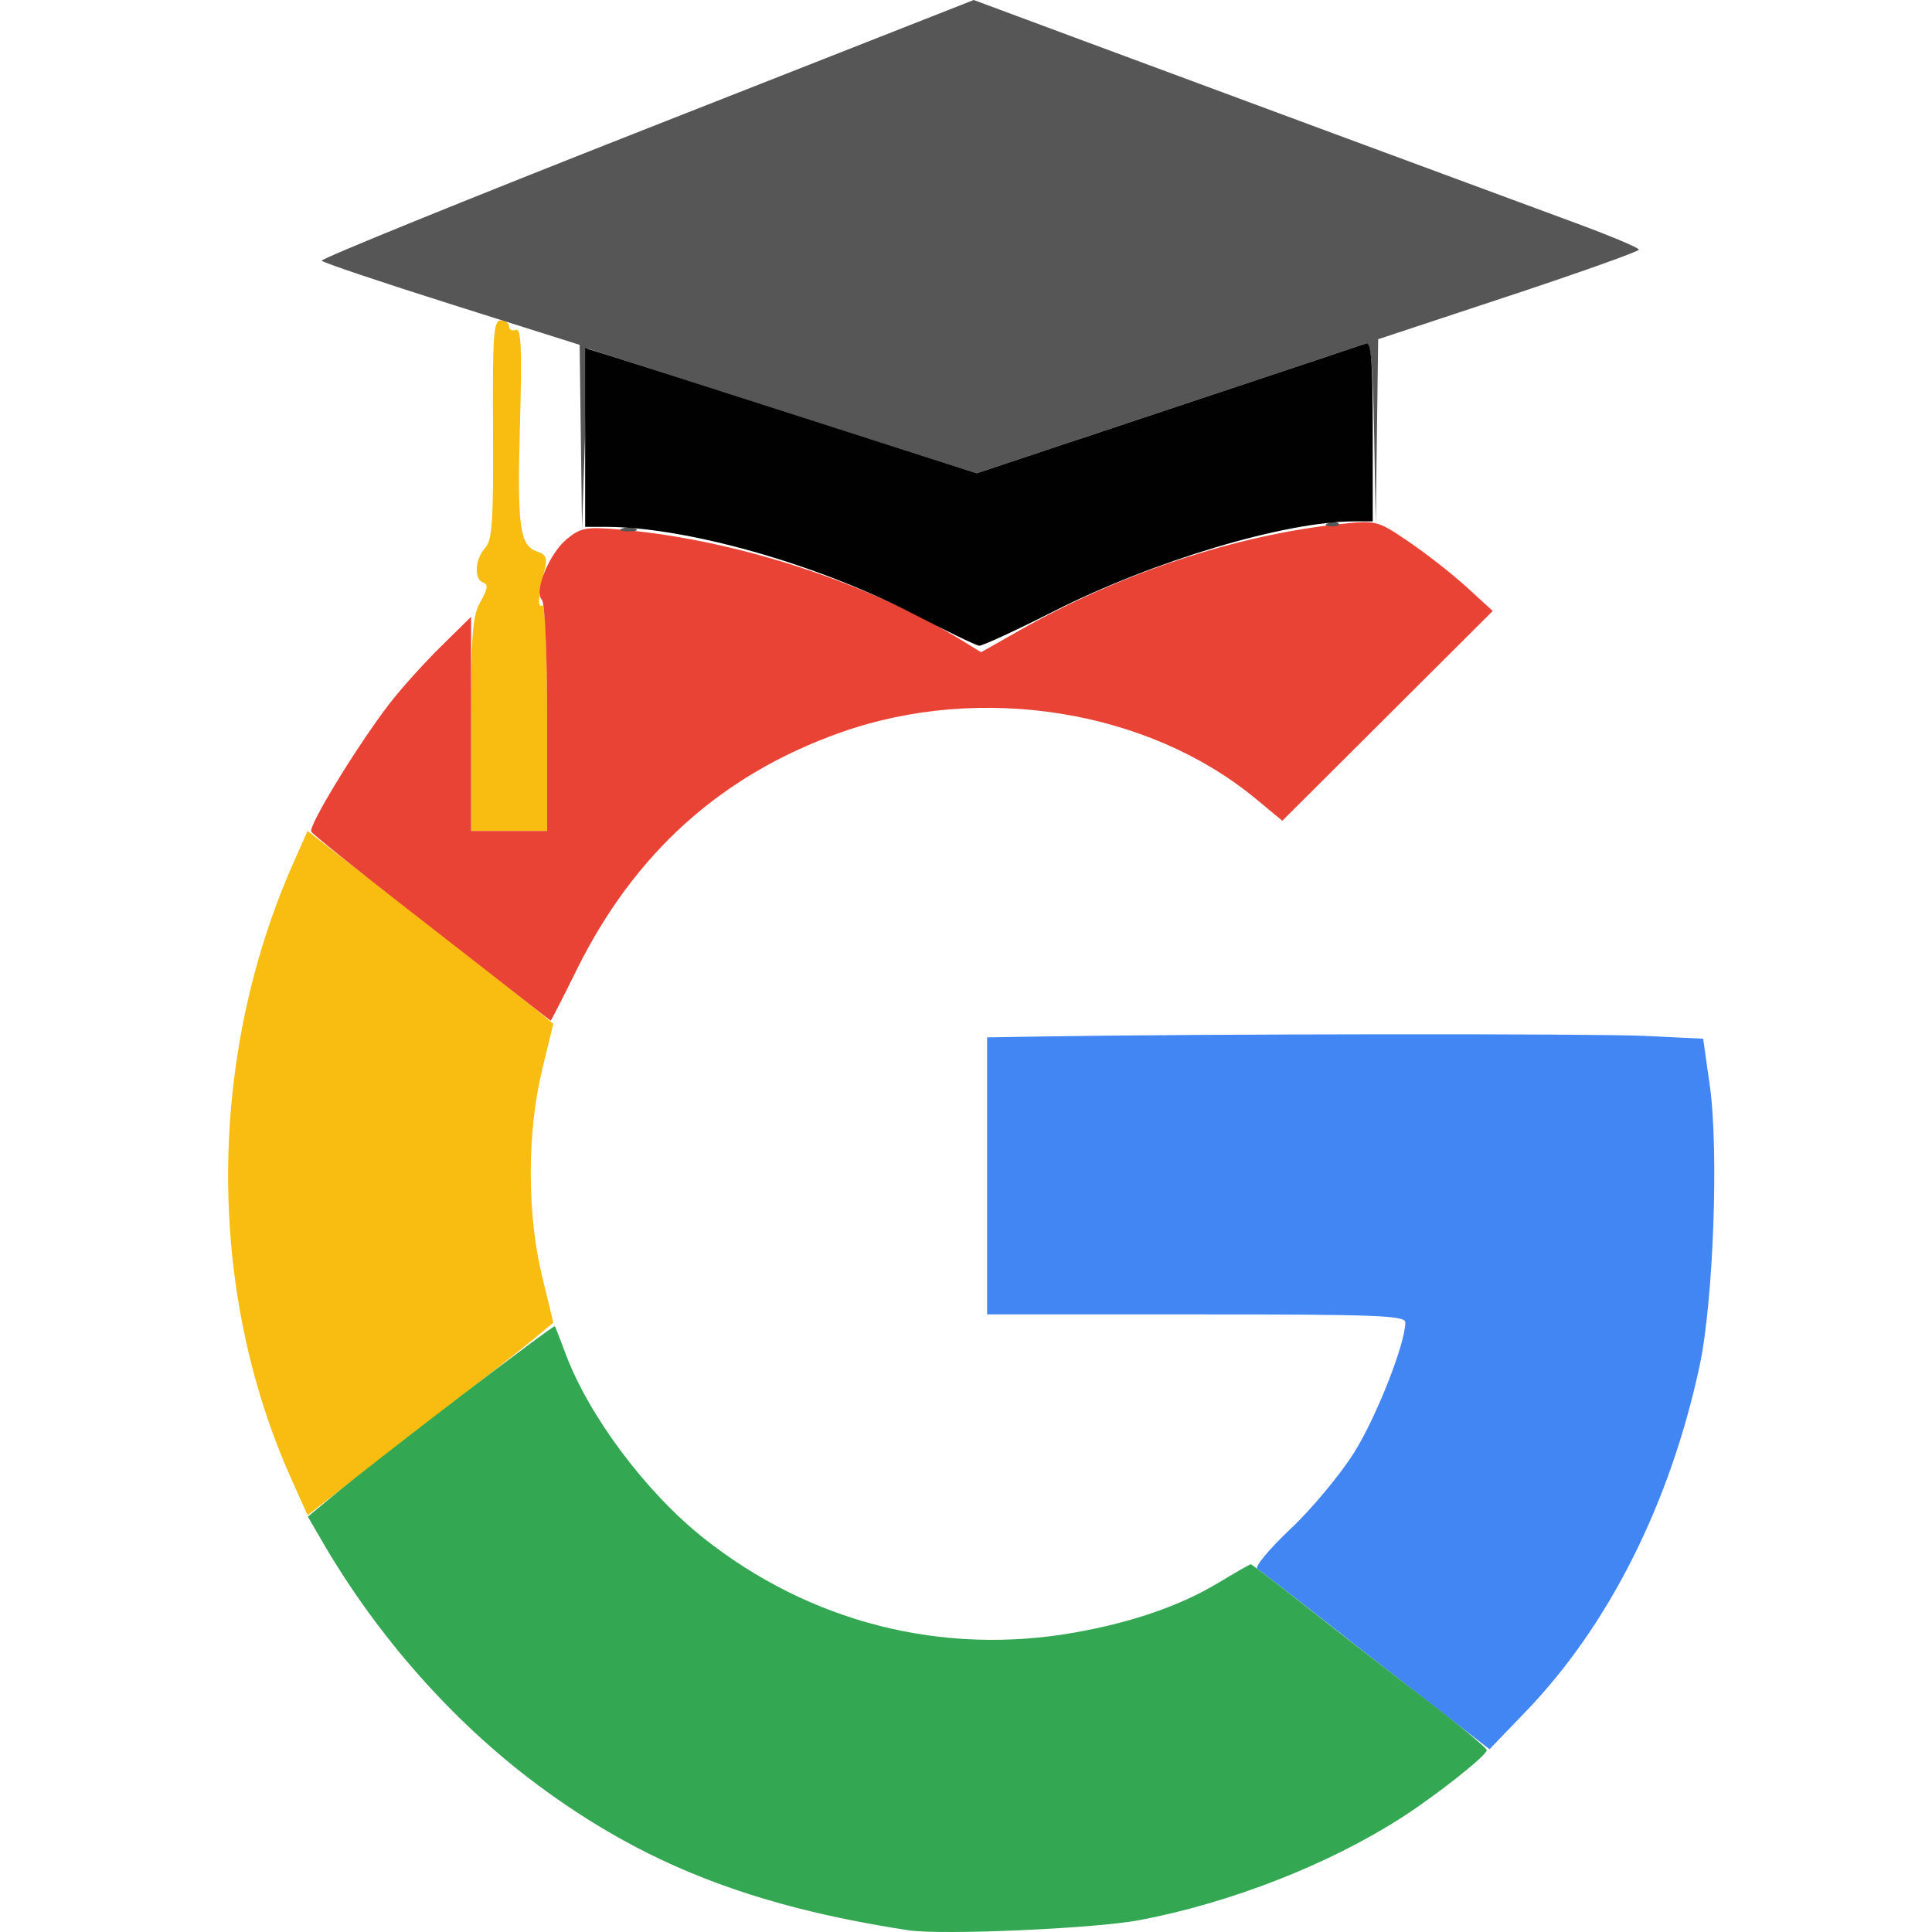 <?xml version="1.0" encoding="UTF-8" standalone="no"?>
<!-- Created with Inkscape (http://www.inkscape.org/) -->

<svg
   width="125.481mm"
   height="125.481mm"
   viewBox="0 0 125.481 125.481"
   version="1.1"
   id="svg5"
   inkscape:version="1.1.2 (0a00cf5339, 2022-02-04)"
   sodipodi:docname="googlescholar.svg"
   xmlns:inkscape="http://www.inkscape.org/namespaces/inkscape"
   xmlns:sodipodi="http://sodipodi.sourceforge.net/DTD/sodipodi-0.dtd"
   xmlns="http://www.w3.org/2000/svg"
   xmlns:svg="http://www.w3.org/2000/svg">
  <sodipodi:namedview
     id="namedview7"
     pagecolor="#ffffff"
     bordercolor="#666666"
     borderopacity="1.0"
     inkscape:pageshadow="2"
     inkscape:pageopacity="0.0"
     inkscape:pagecheckerboard="0"
     inkscape:document-units="mm"
     showgrid="false"
     fit-margin-top="0"
     fit-margin-left="0"
     fit-margin-right="0"
     fit-margin-bottom="0"
     height="125.481mm"
     inkscape:zoom="0.69664703"
     inkscape:cx="200.24488"
     inkscape:cy="391.15935"
     inkscape:window-width="1920"
     inkscape:window-height="1016"
     inkscape:window-x="0"
     inkscape:window-y="0"
     inkscape:window-maximized="1"
     inkscape:current-layer="layer1" />
  <defs
     id="defs2" />
  <g
     inkscape:label="Calque 1"
     inkscape:groupmode="layer"
     id="layer1"
     transform="translate(-52.129,-105.713)">
    <g
       id="g545"
       transform="translate(114.285,-91.035)">
      <path
         style="fill:#f8bd10;stroke-width:0.353"
         d="m -43.238,292.794 c -5.524,-12.312 -5.465,-27.369 0.158,-40.048 l 0.9,-2.03 6.81,5.291 c 3.745,2.91 7.336,5.729 7.98,6.264 l 1.17,0.972 -0.727,2.999 c -0.982,4.053 -0.982,9.356 0.001,13.406 l 0.728,2.999 -1.347,1.126 c -0.741,0.619 -4.332,3.434 -7.98,6.255 l -6.632,5.13 z m 11.678,-48.988 c 0,-5.939 0.087,-7.064 0.617,-7.988 0.465,-0.809 0.508,-1.113 0.176,-1.23 -0.616,-0.217 -0.55,-1.508 0.115,-2.243 0.47,-0.52 0.55,-1.706 0.517,-7.701 -0.034,-6.151 0.032,-7.086 0.502,-7.086 0.298,0 0.541,0.176 0.541,0.391 0,0.215 0.198,0.314 0.441,0.221 0.347,-0.134 0.403,1.197 0.265,6.224 -0.183,6.623 -0.015,7.817 1.146,8.186 0.538,0.171 0.638,0.42 0.462,1.153 -0.434,1.808 -0.485,2.524 -0.166,2.327 0.19,-0.117 0.322,2.842 0.322,7.23 v 7.429 h -2.469 -2.469 z"
         id="path69"
         sodipodi:nodetypes="sscsscsscsscsssssssssssssscccs" />
      <path
         style="fill:#4286f3;stroke-width:0.353"
         d="m 30.706,307.35 c -2.134,-1.655 -5.446,-4.239 -7.359,-5.743 -1.913,-1.504 -3.641,-2.836 -3.84,-2.96 -0.198,-0.124 0.773,-1.296 2.16,-2.604 1.386,-1.308 3.25,-3.549 4.143,-4.98 1.45,-2.326 3.309,-7.063 3.309,-8.431 0,-0.444 -1.902,-0.516 -13.582,-0.516 H 1.955 v -8.996 -8.996 l 3.616,-0.059 c 10.445,-0.17 35.858,-0.194 39.128,-0.036 l 3.762,0.182 0.432,3.041 c 0.594,4.184 0.235,14.029 -0.664,18.216 -1.914,8.913 -5.881,16.815 -11.241,22.392 l -2.402,2.499 z"
         id="path67"
         sodipodi:nodetypes="ssssssscccsscssscs" />
      <path
         style="fill:#e94336;stroke-width:0.353"
         d="m -28.032,261.762 c -0.873,-0.688 -4.316,-3.373 -7.65,-5.966 -3.334,-2.594 -6.149,-4.857 -6.256,-5.029 -0.218,-0.353 3.024,-5.657 5.095,-8.338 0.75,-0.97 2.245,-2.632 3.323,-3.692 l 1.96,-1.928 v 6.955 6.955 h 2.469 2.469 v -7.338 c 0,-4.236 -0.144,-7.481 -0.34,-7.678 -0.536,-0.536 0.484,-3.015 1.625,-3.947 0.912,-0.745 1.242,-0.803 3.477,-0.612 7.483,0.641 16.128,3.459 22.282,7.262 l 1.139,0.704 2.522,-1.429 c 6.53,-3.7 14.068,-6.195 20.852,-6.902 2.319,-0.241 2.369,-0.228 4.419,1.164 1.141,0.775 2.832,2.101 3.758,2.948 l 1.684,1.539 -6.833,6.812 -6.833,6.812 -1.74,-1.438 c -6.991,-5.78 -17.864,-7.512 -26.95,-4.294 -7.753,2.746 -13.419,7.854 -17.174,15.479 -0.884,1.795 -1.631,3.251 -1.66,3.236 -0.029,-0.015 -0.768,-0.59 -1.641,-1.278 z"
         id="path65"
         sodipodi:nodetypes="ssssscccccssssscsssscccsssss" />
      <path
         style="fill:#33a752;stroke-width:0.353"
         d="m -3.161,322.115 c -10.19,-1.562 -17.226,-4.329 -24.152,-9.497 -5.446,-4.064 -10.342,-9.605 -13.9,-15.732 l -0.95,-1.635 1.685,-1.391 c 2.924,-2.414 14.276,-11.09 14.358,-10.973 0.043,0.061 0.351,0.847 0.683,1.745 1.497,4.042 5.218,9.025 8.963,12.001 6.911,5.492 15.519,7.68 24.156,6.14 3.703,-0.66 6.834,-1.744 9.263,-3.207 1.115,-0.671 2.076,-1.221 2.136,-1.221 0.06,0 1.771,1.31 3.801,2.91 2.03,1.601 5.454,4.26 7.608,5.909 2.154,1.649 3.917,3.114 3.918,3.255 0.001,0.337 -3.228,2.896 -5.509,4.365 -4.752,3.06 -11.137,5.557 -17.067,6.677 -2.908,0.549 -12.85,0.983 -14.993,0.655 z"
         id="path63"
         sodipodi:nodetypes="ssscssssssssscsss" />
      <path
         style="fill:#565656;stroke-width:0.353"
         d="m -21.77,231.083 c 0.243,-0.098 0.639,-0.098 0.882,0 0.243,0.098 0.044,0.178 -0.441,0.178 -0.485,0 -0.684,-0.08 -0.441,-0.178 z m -2.661,-5.94 -0.078,-5.997 -8.308,-2.624 c -4.569,-1.443 -8.369,-2.723 -8.443,-2.843 -0.074,-0.121 9.423,-3.979 21.105,-8.575 l 21.241,-8.356 7.049,2.619 c 8.621,3.203 26.375,9.777 32.008,11.852 2.28,0.84 4.145,1.624 4.145,1.742 0,0.118 -3.81,1.476 -8.467,3.017 l -8.467,2.802 -0.079,6.003 -0.079,6.003 -0.106,-5.943 c -0.08,-4.507 -0.21,-5.905 -0.538,-5.785 -0.238,0.087 -6.023,2.019 -12.857,4.294 l -12.425,4.135 -12.623,-4.048 -12.623,-4.048 -0.189,5.874 -0.189,5.874 z m 48.544,5.58 c 0.255,-0.102 0.559,-0.089 0.676,0.028 0.117,0.117 -0.091,0.201 -0.463,0.185 -0.411,-0.017 -0.495,-0.101 -0.213,-0.213 z"
         id="path61" />
      <path
         style="fill:#020101;stroke-width:0.353"
         d="m -2.932,236.576 c -6.222,-3.22 -14.67,-5.602 -19.896,-5.61 l -1.323,-0.002 v -5.804 -5.804 l 1.499,0.463 c 0.825,0.255 6.546,2.084 12.714,4.065 l 11.214,3.602 12.422,-4.134 c 6.832,-2.274 12.62,-4.207 12.863,-4.296 0.342,-0.126 0.441,1.158 0.441,5.696 v 5.859 h -1.189 c -4.501,0 -13.031,2.55 -19.517,5.835 -2.475,1.253 -4.663,2.262 -4.862,2.241 -0.199,-0.021 -2.164,-0.971 -4.366,-2.111 z"
         id="path59" />
    </g>
  </g>
</svg>
